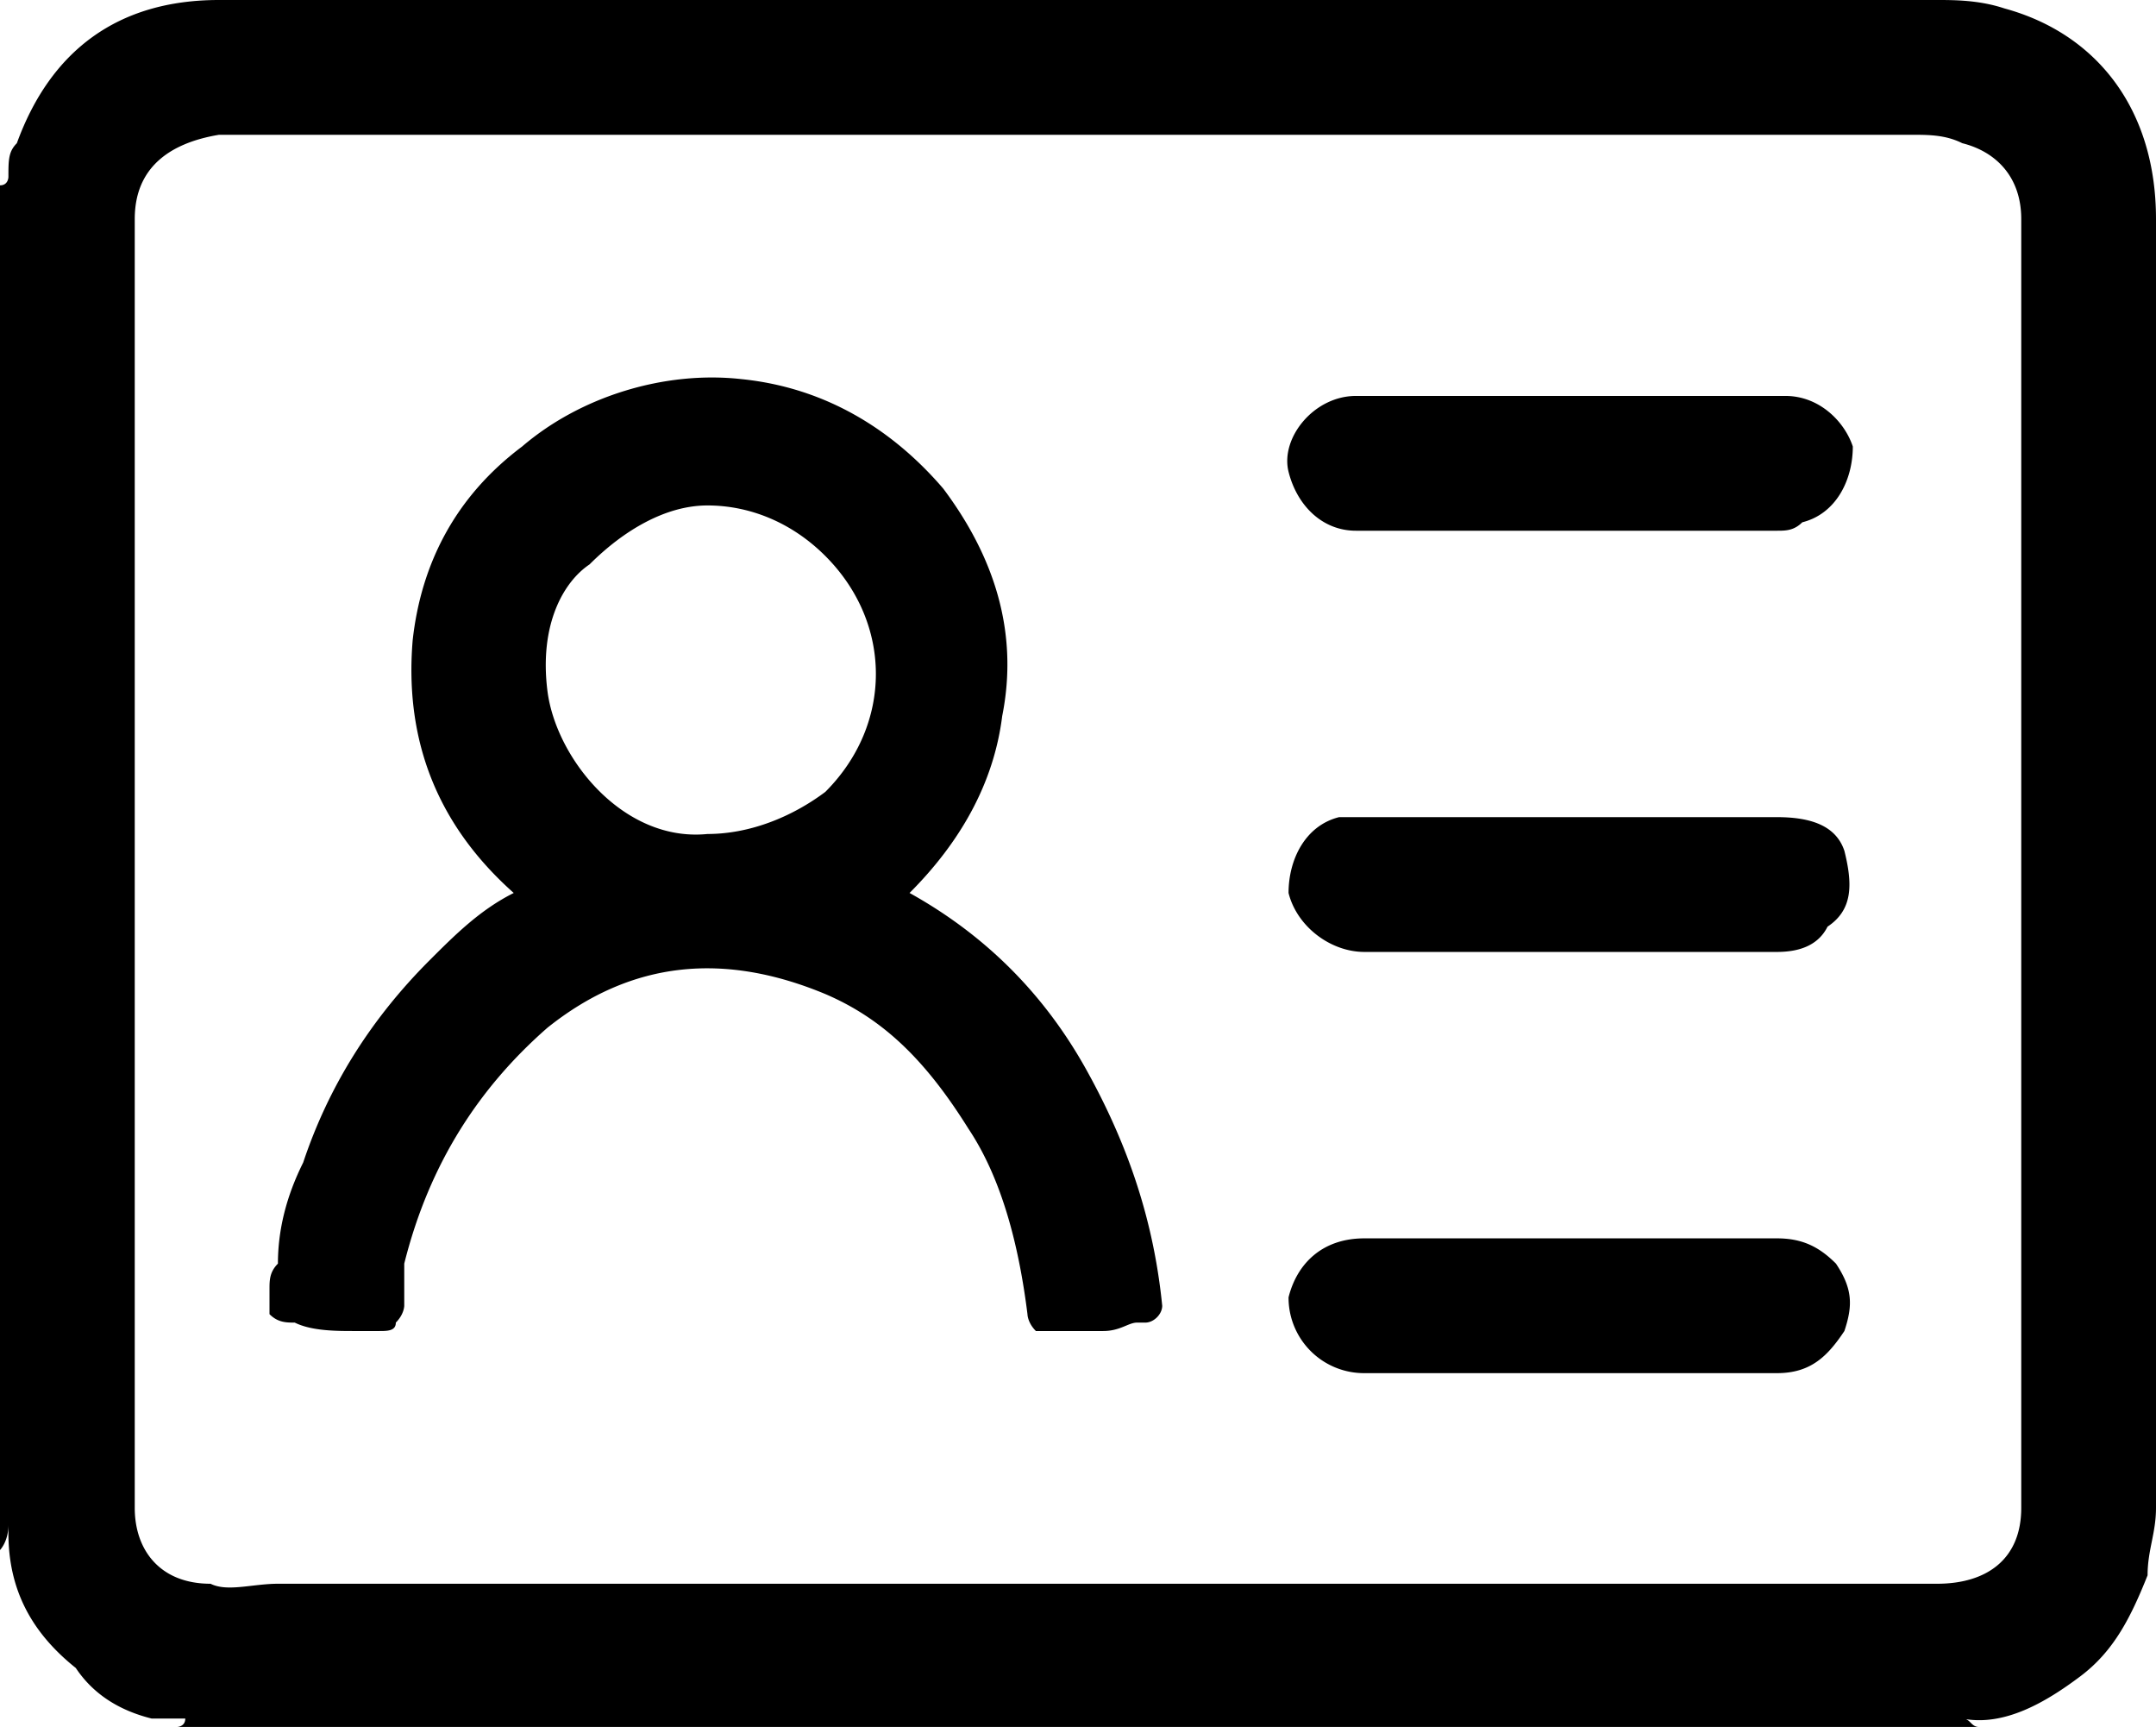 <svg xmlns="http://www.w3.org/2000/svg" viewBox="0 0 256 205"><path d="M256 26c0-13-7-22-18-25-3-1-6-1-8-1H26C14 0 6 6 2 17c-1 1-1 2-1 4 0 0 0 1-1 1v-1 163s1-1 1-3v1c0 7 3 12 8 16 2 3 5 5 9 6h3 1c0 1-1 1-1 1h214c-1 0-1-1-2-1 5 1 10-2 14-5s6-7 8-12c0-3 1-5 1-8V26zm-16 153c0 6-4 9-10 9h-6-96-95c-3 0-6 1-8 0-6 0-9-4-9-9v-67-81-5c0-6 4-9 10-10h6 195c2 0 4 0 6 1 4 1 7 4 7 9v10 136 7zm-111-52c-5-9-12-16-21-21 6-6 10-13 11-21 2-10-1-19-7-27-6-7-14-12-24-13-9-1-19 2-26 8-8 6-12 14-13 23-1 12 3 22 12 30-4 2-7 5-10 8-7 7-12 15-15 24-2 4-3 8-3 12-1 1-1 2-1 3v3c1 1 2 1 3 1 2 1 5 1 7 1h3c1 0 2 0 2-1 1-1 1-2 1-2v-5c3-12 9-21 17-28 10-8 21-9 33-4 7 3 12 8 17 16 4 6 6 14 7 22 0 0 0 1 1 2h2 4 2c2 0 3-1 4-1h1c1 0 2-1 2-2-1-10-4-19-9-28zM98 94c-4 3-9 5-14 5h0 0c-10 1-18-9-19-17s2-13 5-15c4-4 9-7 14-7s10 2 14 6 6 9 6 14-2 10-6 14zm113 3h-25 0-24-3c-4 1-6 5-6 9 1 4 5 7 9 7h49c3 0 5-1 6-3 3-2 3-5 2-9-1-3-4-4-8-4zm0 50h-15-34c-5 0-8 3-9 7a8.96 8.96 0 0 0 9 9h24 25c4 0 6-2 8-5 1-3 1-5-1-8-2-2-4-3-7-3zm-50-84h25 25c1 0 2 0 3-1 4-1 6-5 6-9-1-3-4-6-8-6h-3-44-4c-5 0-9 5-8 9s4 7 8 7z"/></svg>